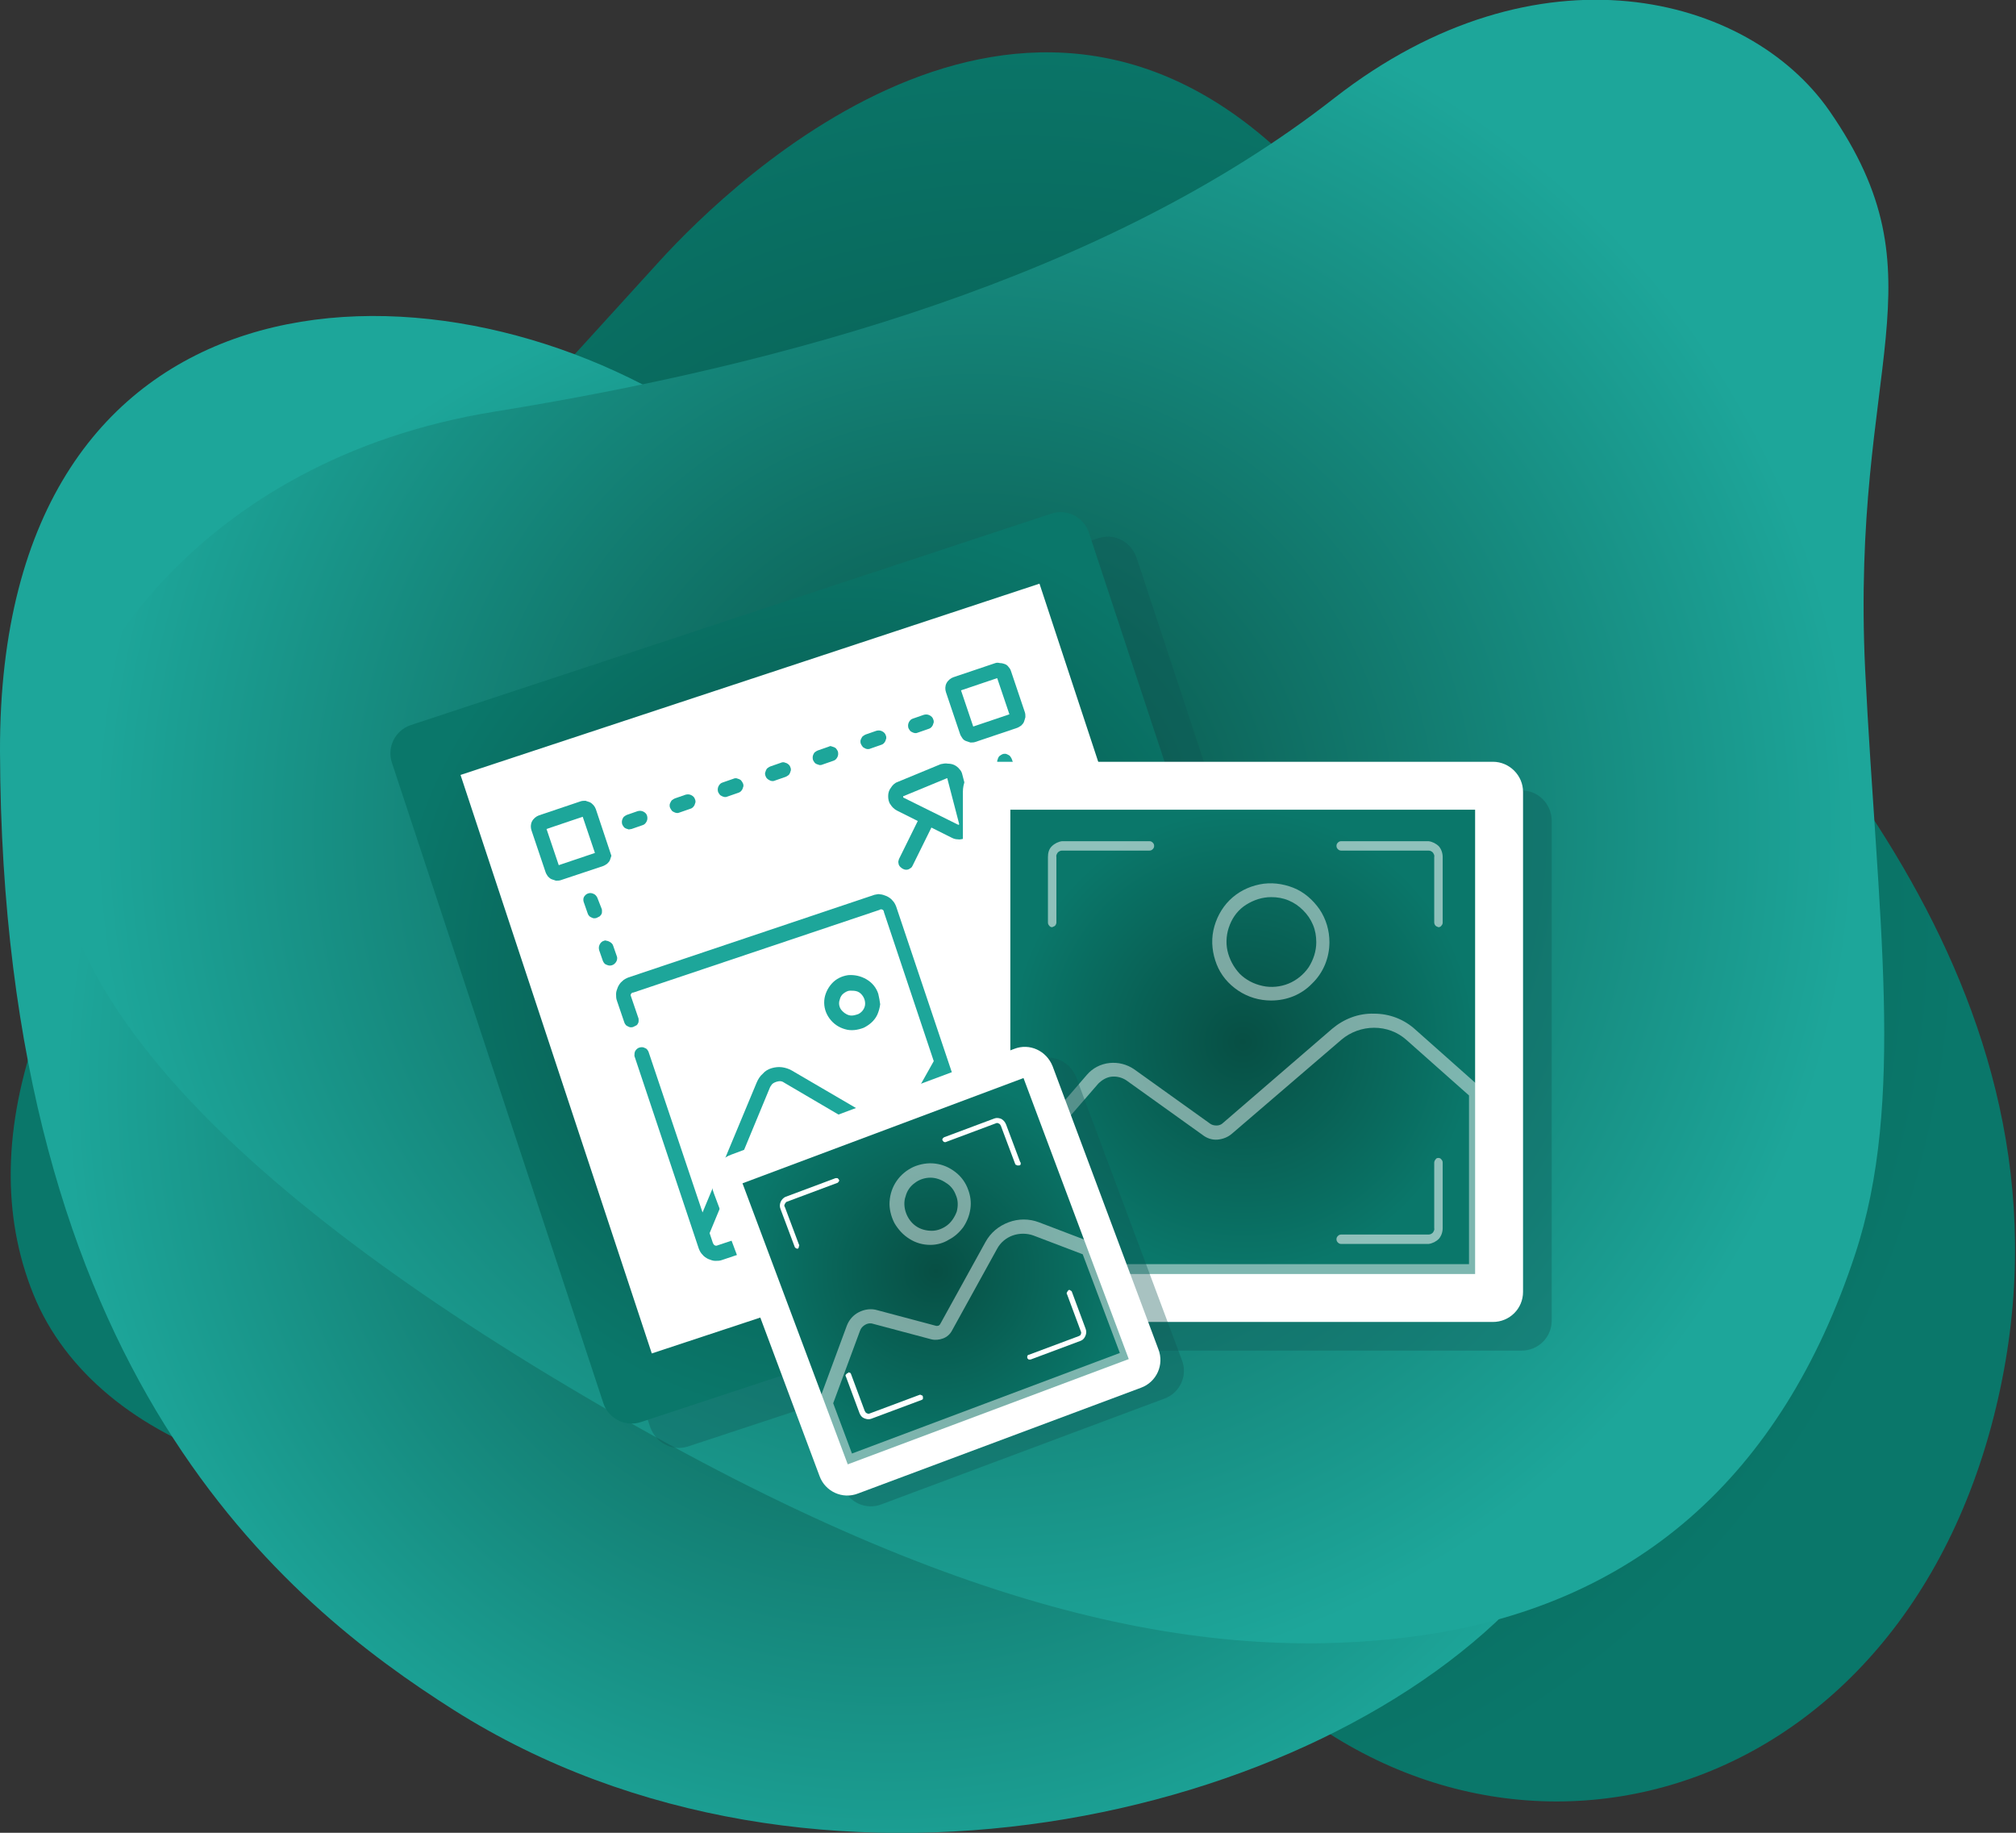 <?xml version="1.0" encoding="utf-8"?>
<!-- Generator: Adobe Illustrator 26.0.0, SVG Export Plug-In . SVG Version: 6.00 Build 0)  -->
<svg version="1.1" id="Layer_1" xmlns="http://www.w3.org/2000/svg" xmlns:xlink="http://www.w3.org/1999/xlink" x="0px" y="0px"
	 viewBox="0 0 429 390" style="enable-background:new 0 0 429 390;" xml:space="preserve">
<rect x="0" y="0" width="429" height="390" fill="#333333" stroke="none"/>
<style type="text/css">
	.st0{fill:url(#SVGID_1_);}
	.st1{fill:url(#SVGID_00000142146547140533040380000007759041118830013885_);}
	.st2{fill:url(#SVGID_00000041252997818144847100000011216882986696445574_);}
	.st3{opacity:0.36;fill:#105654;enable-background:new    ;}
	.st4{fill:url(#SVGID_00000137090345808631534930000008712693146562530208_);}
	.st5{fill:#FFFFFF;}
	.st6{opacity:0.47;fill:#FFFFFF;enable-background:new    ;}
	.st7{opacity:0.36;fill:#FFFFFF;enable-background:new    ;}
	.st8{fill:#1DA69A;}
	.st9{fill:url(#SVGID_00000161597007114317544280000008303111215348501410_);}
	.st10{fill:url(#SVGID_00000084508806647831213260000001522192280813652869_);}
	.st11{opacity:0.54;fill:#FFFFFF;enable-background:new    ;}
</style>
<g>
	
		<radialGradient id="SVGID_1_" cx="-40.796" cy="451.701" r="1" gradientTransform="matrix(200.792 0 0 -200.473 8408.474 90751.039)" gradientUnits="userSpaceOnUse">
		<stop  offset="0" style="stop-color:#074F44"/>
		<stop  offset="1" style="stop-color:#0A776A"/>
	</radialGradient>
	<path class="st0" d="M348.7,113.2c0,0-12.1-11.8-70.1-74.7c-58-62.9-122.7,0-138.2,17c-15.5,17-44.5,49.1-88.3,96.3
		C8.4,199-6.4,242,7.1,275.4c13.5,33.4,62.3,49.1,109.8,36.9C169,299,217.3,297,257.8,346.4c51,62.3,142.3,44.3,165.9-42.8
		C447.2,216.4,383.8,151.9,348.7,113.2z"/>
	
		<radialGradient id="SVGID_00000175298660399713702970000012272219942008138652_" cx="-40.766" cy="451.661" r="0.999" gradientTransform="matrix(175.424 0 0 -176.897 7340.658 80127.836)" gradientUnits="userSpaceOnUse">
		<stop  offset="0" style="stop-color:#074F44"/>
		<stop  offset="1" style="stop-color:#1DA69A"/>
	</radialGradient>
	<path style="fill:url(#SVGID_00000175298660399713702970000012272219942008138652_);" d="M371.3,172
		c-16.1-53.5-64.9-78.5-108.1-63.2c-27.5,9.7-62.5,13.5-115.4-20.6C91,51.6-0.3,55.6,0,159.9c0.4,132.7,60.8,181.3,96.6,204
		c76.6,48.4,184,23.5,228.2-25.3C368.1,290.5,387.9,227.1,371.3,172z"/>
	
		<radialGradient id="SVGID_00000183950779201929644370000013930357715365643170_" cx="-40.781" cy="451.675" r="1" gradientTransform="matrix(186.858 0 0 -184.714 7827.749 83606.539)" gradientUnits="userSpaceOnUse">
		<stop  offset="0" style="stop-color:#074F44"/>
		<stop  offset="1" style="stop-color:#1DA69A"/>
	</radialGradient>
	<path style="fill:url(#SVGID_00000183950779201929644370000013930357715365643170_);" d="M389.3,23.6
		c-17.2-24.8-62.1-36.5-105.4-2.7c-48.6,38-117.3,56.8-178.7,66.7c-63.2,10.2-93.1,56.8-94,85.7c-0.9,31.7,26.1,71.2,105.9,119.5
		c79.9,48.3,135.5,61.6,183.2,55.5s78.9-34.3,94.4-81.2c10.9-32.8,4.8-72.1,2.2-124.6C393.8,76.8,414.2,59.5,389.3,23.6z"/>
	<path class="st3" d="M282.7,262.8l-136.3,45c-1.6,0.5-3.3,0.4-4.8-0.4c-1.5-0.7-2.6-2.1-3.2-3.6l-45-136.3
		c-0.5-1.6-0.4-3.3,0.4-4.8c0.8-1.5,2.1-2.6,3.7-3.2l136.3-45c1.6-0.5,3.3-0.4,4.8,0.4c1.5,0.7,2.6,2.1,3.2,3.6l45,136.3
		c0.5,1.6,0.4,3.3-0.4,4.8C285.7,261.1,284.3,262.2,282.7,262.8z"/>
	
		<radialGradient id="SVGID_00000093162229096697049100000008722235158724669829_" cx="180.041" cy="185.945" r="97.04" gradientTransform="matrix(1 0 0 -1 0 392)" gradientUnits="userSpaceOnUse">
		<stop  offset="0" style="stop-color:#074F44"/>
		<stop  offset="1" style="stop-color:#0A776A"/>
	</radialGradient>
	<path style="fill:url(#SVGID_00000093162229096697049100000008722235158724669829_);" d="M223.7,109.3l-136.3,45
		c-3.3,1.1-5.1,4.7-4,8l45,136.3c1.1,3.3,4.7,5.1,8,4l136.3-45c3.3-1.1,5.1-4.7,4-8l-45-136.3C230.6,110,227,108.2,223.7,109.3z"/>
	<path class="st5" d="M221.2,124.2L98,164.9L138.7,288l123.1-40.7L221.2,124.2z"/>
	<path class="st6" d="M178.8,193c-4,0-7.9-1.5-10.9-4.2c-3-2.7-4.8-6.5-5.1-10.5c-0.3-4,0.9-8,3.4-11.2c2.5-3.2,6.1-5.3,10-5.9
		c4-0.6,8,0.2,11.4,2.5c3.4,2.2,5.7,5.6,6.7,9.5c1,3.9,0.4,8-1.5,11.6c-1.9,3.5-5.2,6.2-9,7.4C182.2,192.7,180.5,193,178.8,193z
		 M178.8,164.1c-1.4,0-2.8,0.2-4.1,0.7c-3.1,1-5.7,3.2-7.2,6c-1.6,2.8-2,6.2-1.2,9.3c0.8,3.2,2.7,5.9,5.4,7.7c2.7,1.8,6,2.5,9.2,2
		s6.1-2.2,8.1-4.8c2-2.6,3-5.8,2.7-9c-0.3-3.2-1.7-6.3-4.1-8.5C185.2,165.3,182.1,164.1,178.8,164.1z"/>
	<path class="st7" d="M113.2,167.3l28-9.3c0.1,0,0.3-0.1,0.4,0c0.1,0,0.3,0,0.4,0.1c0.1,0.1,0.2,0.1,0.3,0.2
		c0.1,0.1,0.2,0.2,0.2,0.3c0,0.1,0.1,0.3,0,0.4c0,0.1,0,0.3-0.1,0.4c-0.1,0.1-0.1,0.2-0.2,0.3c-0.1,0.1-0.2,0.2-0.3,0.2l-28,9.3
		c-0.9,0.3-1.6,0.9-2,1.7c-0.4,0.8-0.5,1.8-0.2,2.6l7.4,22.2c0,0.1,0.1,0.3,0,0.4c0,0.1,0,0.3-0.1,0.4c-0.1,0.1-0.1,0.2-0.2,0.3
		c-0.1,0.1-0.2,0.2-0.3,0.2c-0.1,0-0.3,0.1-0.4,0c-0.1,0-0.3,0-0.4-0.1c-0.1-0.1-0.2-0.1-0.3-0.2c-0.1-0.1-0.2-0.2-0.2-0.3
		l-7.4-22.3c-0.4-1.4-0.3-2.9,0.3-4.1C110.7,168.8,111.8,167.8,113.2,167.3z"/>
	<path class="st7" d="M210.7,135.1l-28,9.3c-0.1,0-0.2,0.1-0.3,0.2c-0.1,0.1-0.2,0.2-0.2,0.3c-0.1,0.1-0.1,0.2-0.1,0.4
		c0,0.1,0,0.3,0.1,0.4c0.1,0.2,0.3,0.5,0.5,0.6c0.2,0.1,0.5,0.1,0.8,0.1l28-9.3c0.9-0.3,1.8-0.2,2.6,0.2c0.8,0.4,1.4,1.1,1.7,2
		l7.3,22.2c0.1,0.2,0.3,0.5,0.5,0.6c0.2,0.1,0.5,0.1,0.8,0.1c0.3-0.1,0.5-0.3,0.6-0.5c0.1-0.2,0.1-0.5,0.1-0.8l-7.4-22.2
		c-0.5-1.4-1.4-2.5-2.7-3.2C213.6,134.8,212.1,134.7,210.7,135.1z"/>
	<path class="st8" d="M200.2,162.6l-9.2,3.8c-0.6,0.2-1.1,0.7-1.4,1.2c-0.4,0.5-0.6,1.1-0.6,1.8c0,0.6,0.1,1.3,0.5,1.8
		c0.3,0.5,0.8,1,1.4,1.3l4.4,2.2l-4,8.1c-0.1,0.3-0.2,0.6-0.1,0.9c0,0.3,0.2,0.6,0.4,0.8c0.2,0.2,0.5,0.4,0.8,0.5
		c0.3,0.1,0.6,0.1,0.9,0c0.2-0.1,0.4-0.2,0.5-0.3c0.2-0.1,0.3-0.3,0.4-0.5l4-8.1l4.4,2.2c0.4,0.2,0.8,0.3,1.2,0.3
		c0.6,0.1,1.3-0.1,1.9-0.4s1-0.8,1.3-1.3c0.4-0.7,0.5-1.6,0.3-2.4l-2.5-9.6c-0.1-0.5-0.3-0.9-0.6-1.2c-0.3-0.4-0.7-0.7-1.1-0.9
		c-0.4-0.2-0.9-0.3-1.4-0.3C201.2,162.4,200.7,162.5,200.2,162.6L200.2,162.6z M204.1,175.3C204.1,175.3,204.1,175.3,204.1,175.3
		c0,0.1,0,0.1,0,0.1c0,0,0,0.1-0.1,0.1c0,0-0.1,0-0.1,0l-11.7-5.8c0,0,0-0.1,0-0.1c0,0,0-0.1,0-0.1c0,0,0,0,0-0.1c0,0,0.1,0,0.1,0
		l9.2-3.8l0.1,0c0,0,0,0,0,0.1L204.1,175.3z"/>
	<path class="st8" d="M186.9,211.5c-0.4-1.3-1.3-2.4-2.5-3.1c-1.2-0.7-2.5-1-3.9-0.9c-1.4,0.2-2.6,0.8-3.5,1.8s-1.5,2.3-1.6,3.6
		c-0.1,1.4,0.3,2.7,1.1,3.8c0.8,1.1,1.9,1.9,3.3,2.3c1.3,0.4,2.7,0.2,4-0.3c1.2-0.6,2.3-1.5,2.9-2.8c0.3-0.7,0.5-1.4,0.6-2.2
		C187.2,213,187.1,212.3,186.9,211.5z M178.7,214.3c-0.2-0.5-0.2-1.1,0-1.6c0.1-0.5,0.4-1,0.8-1.3c0.4-0.3,0.9-0.6,1.4-0.6
		s1.1,0,1.6,0.2c0.5,0.2,0.9,0.6,1.2,1.1c0.3,0.5,0.4,1,0.4,1.5c0,0.5-0.2,1-0.5,1.4c-0.3,0.4-0.8,0.8-1.3,0.9
		c-0.3,0.1-0.7,0.2-1.1,0.2c-0.7,0-1.4-0.4-1.9-0.9C179,214.9,178.8,214.6,178.7,214.3z"/>
	<path class="st8" d="M186.1,190.4L133.7,208c-0.5,0.2-0.9,0.4-1.3,0.8c-0.4,0.3-0.7,0.8-0.9,1.2c-0.2,0.5-0.4,1-0.4,1.5
		c0,0.5,0,1,0.2,1.5l1.5,4.4c0.1,0.2,0.1,0.4,0.3,0.6c0.1,0.2,0.3,0.3,0.5,0.4c0.2,0.1,0.4,0.2,0.6,0.2c0.2,0,0.4,0,0.6-0.1
		c0.2-0.1,0.4-0.2,0.6-0.3c0.2-0.1,0.3-0.3,0.4-0.5c0.1-0.2,0.1-0.4,0.1-0.6c0-0.2,0-0.4-0.1-0.6l-1.5-4.4c0-0.1-0.1-0.2-0.1-0.3
		c0-0.1,0-0.2,0.1-0.3c0-0.1,0.1-0.2,0.2-0.2c0.1-0.1,0.2-0.1,0.3-0.1l52.4-17.6c0.1-0.1,0.2-0.1,0.3-0.1c0.1,0,0.2,0,0.3,0.1
		c0.1,0,0.2,0.1,0.2,0.2c0.1,0.1,0.1,0.2,0.1,0.3l10.6,31.7l-8.3,14.8l-21.9-12.8c-0.7-0.4-1.4-0.6-2.1-0.7c-0.8-0.1-1.5,0-2.2,0.2
		c-0.7,0.2-1.4,0.6-1.9,1.2c-0.6,0.5-1,1.2-1.3,1.9l-11.5,27.6l-11.5-34.2c-0.2-0.4-0.4-0.7-0.8-0.8c-0.3-0.2-0.7-0.2-1.1-0.1
		c-0.4,0.1-0.7,0.4-0.9,0.7s-0.2,0.8-0.2,1.1l13.7,41c0.2,0.5,0.4,0.9,0.8,1.3c0.3,0.4,0.8,0.7,1.2,0.9c0.5,0.2,1,0.4,1.5,0.4
		c0.5,0,1,0,1.5-0.2l37.1-12.5c0.2-0.1,0.4-0.2,0.5-0.3c0.2-0.1,0.3-0.3,0.4-0.5c0.1-0.2,0.2-0.4,0.2-0.6c0-0.2,0-0.4-0.1-0.6
		c-0.1-0.2-0.2-0.4-0.3-0.5c-0.1-0.2-0.3-0.3-0.5-0.4c-0.2-0.1-0.4-0.2-0.6-0.2c-0.2,0-0.4,0-0.6,0.1l-37.1,12.4
		c-0.2,0.1-0.4,0.1-0.6,0c-0.2-0.1-0.3-0.3-0.4-0.5l-0.7-2.1l12.8-30.9c0.1-0.3,0.3-0.5,0.5-0.8c0.3-0.3,0.8-0.5,1.3-0.6
		c0.5-0.1,0.9,0,1.3,0.3l21.8,12.8c0.4,0.2,0.8,0.4,1.2,0.4c0.4,0.1,0.9,0,1.3-0.1c0.4-0.1,0.8-0.3,1.1-0.6c0.3-0.3,0.6-0.6,0.8-0.9
		l6.8-12.4l5.6,16.7c0,0.1,0,0.2,0,0.3s0,0.2-0.1,0.3c0,0.1-0.1,0.2-0.2,0.2c-0.1,0.1-0.2,0.1-0.3,0.2l-8.3,2.8
		c-0.2,0.1-0.4,0.2-0.5,0.3c-0.2,0.1-0.3,0.3-0.4,0.5c-0.1,0.3-0.2,0.6-0.2,0.9s0.2,0.6,0.4,0.8c0.2,0.2,0.5,0.4,0.8,0.5
		c0.3,0.1,0.6,0.1,0.9,0l8.3-2.8c0.5-0.2,0.9-0.4,1.3-0.8c0.4-0.3,0.7-0.8,0.9-1.2c0.2-0.5,0.4-1,0.4-1.5c0-0.5,0-1-0.2-1.5
		l-17.6-52.4c-0.2-0.5-0.4-0.9-0.8-1.3c-0.3-0.4-0.8-0.7-1.2-0.9c-0.5-0.2-1-0.4-1.5-0.4C187.1,190.2,186.6,190.3,186.1,190.4
		L186.1,190.4z"/>
	<path class="st8" d="M129.8,181.2l-3-9c-0.2-0.6-0.7-1.2-1.3-1.5c-0.3-0.1-0.6-0.2-0.9-0.3c-0.3,0-0.7,0-1,0.1l-8.9,3
		c-0.6,0.2-1.2,0.7-1.5,1.3c-0.3,0.6-0.3,1.3-0.1,1.9l3,8.9c0.1,0.3,0.3,0.6,0.5,0.9c0.2,0.2,0.5,0.5,0.8,0.6
		c0.3,0.1,0.6,0.2,0.9,0.3c0.3,0,0.7,0,1-0.1l9-3c0.3-0.1,0.6-0.3,0.9-0.5c0.2-0.2,0.5-0.5,0.6-0.8c0.1-0.3,0.2-0.6,0.3-0.9
		C130,181.8,129.9,181.5,129.8,181.2L129.8,181.2z M126.6,181.5l-7.7,2.6l-2.6-7.7l7.7-2.6L126.6,181.5z"/>
	<path class="st8" d="M211.8,141.1l-8.9,3c-0.6,0.2-1.2,0.7-1.5,1.3c-0.3,0.6-0.3,1.3-0.1,1.9l3,8.9c0.1,0.3,0.3,0.6,0.5,0.9
		c0.2,0.3,0.5,0.5,0.8,0.6c0.3,0.1,0.6,0.2,0.9,0.3c0.3,0,0.7,0,1-0.1l8.9-3c0.3-0.1,0.6-0.3,0.9-0.5c0.2-0.2,0.5-0.5,0.6-0.8
		s0.2-0.6,0.3-1c0-0.3,0-0.7-0.1-1l-3-8.9c-0.1-0.3-0.3-0.6-0.5-0.8c-0.2-0.3-0.5-0.5-0.8-0.6c-0.3-0.1-0.6-0.2-1-0.2
		C212.4,141,212.1,141,211.8,141.1z M214.8,152l-7.7,2.6l-2.6-7.7l7.7-2.6L214.8,152z"/>
	<path class="st8" d="M241.3,229.3l-8.9,3c-0.6,0.2-1.2,0.7-1.5,1.3c-0.1,0.3-0.2,0.6-0.3,0.9c0,0.3,0,0.7,0.1,1l3,9
		c0.1,0.3,0.3,0.6,0.5,0.9c0.2,0.3,0.5,0.5,0.8,0.6c0.3,0.1,0.6,0.2,1,0.3c0.3,0,0.7,0,1-0.1l8.9-3c0.3-0.1,0.6-0.3,0.9-0.5
		c0.2-0.2,0.5-0.5,0.6-0.8c0.1-0.3,0.2-0.6,0.3-1c0-0.3,0-0.7-0.1-1l-3-9c-0.1-0.3-0.3-0.6-0.5-0.9c-0.2-0.2-0.5-0.5-0.8-0.6
		c-0.3-0.1-0.6-0.2-1-0.3C242,229.1,241.6,229.2,241.3,229.3z M244.3,240.2l-7.7,2.6l-2.6-7.7l7.7-2.6L244.3,240.2z"/>
	<path class="st8" d="M127.1,191c-0.2-0.4-0.5-0.7-0.8-0.8c-0.4-0.2-0.8-0.2-1.1-0.1c-0.4,0.1-0.7,0.4-0.9,0.7
		c-0.2,0.3-0.2,0.8-0.1,1.1l0.8,2.3c0.1,0.2,0.1,0.4,0.3,0.6c0.1,0.2,0.3,0.3,0.5,0.4c0.2,0.1,0.4,0.2,0.6,0.2c0.2,0,0.4,0,0.6-0.1
		c0.2-0.1,0.4-0.2,0.6-0.3c0.2-0.2,0.3-0.3,0.4-0.5c0.1-0.2,0.1-0.4,0.1-0.6c0-0.2,0-0.4-0.1-0.6L127.1,191z"/>
	<path class="st8" d="M128.5,200.2c-0.4,0.1-0.7,0.4-0.9,0.8c-0.2,0.4-0.2,0.8-0.1,1.2l0.8,2.3c0.2,0.4,0.4,0.7,0.8,0.8
		c0.4,0.2,0.8,0.2,1.1,0.1c0.4-0.1,0.7-0.4,0.9-0.7c0.2-0.3,0.3-0.8,0.2-1.1l-0.8-2.3c-0.1-0.4-0.4-0.7-0.8-0.9
		c-0.2-0.1-0.4-0.2-0.6-0.2C128.9,200.1,128.7,200.1,128.5,200.2z"/>
	<path class="st8" d="M215.1,165.8c0.2-0.1,0.4-0.2,0.5-0.3c0.2-0.1,0.3-0.3,0.4-0.5c0.1-0.2,0.1-0.4,0.2-0.6c0-0.2,0-0.4-0.1-0.6
		l-0.8-2.3c-0.1-0.2-0.2-0.4-0.3-0.5c-0.1-0.2-0.3-0.3-0.5-0.4c-0.2-0.1-0.4-0.2-0.6-0.2c-0.2,0-0.4,0-0.6,0.1
		c-0.2,0.1-0.4,0.2-0.5,0.3c-0.2,0.1-0.3,0.3-0.4,0.5c-0.1,0.2-0.1,0.4-0.2,0.6c0,0.2,0,0.4,0.1,0.6l0.8,2.3
		c0.1,0.2,0.2,0.4,0.3,0.5c0.1,0.2,0.3,0.3,0.5,0.4c0.2,0.1,0.4,0.1,0.6,0.2C214.7,165.9,214.9,165.9,215.1,165.8z"/>
	<path class="st8" d="M216.5,174.9c0.1,0.4,0.4,0.7,0.8,0.9c0.4,0.2,0.8,0.2,1.2,0.1c0.4-0.1,0.7-0.4,0.9-0.8
		c0.2-0.4,0.2-0.8,0.1-1.2l-0.8-2.3c-0.1-0.2-0.2-0.4-0.3-0.5c-0.1-0.2-0.3-0.3-0.5-0.4c-0.2-0.1-0.4-0.2-0.6-0.2
		c-0.2,0-0.4,0-0.6,0.1c-0.2,0.1-0.4,0.2-0.5,0.3c-0.2,0.1-0.3,0.3-0.4,0.5c-0.1,0.2-0.1,0.4-0.2,0.6c0,0.2,0,0.4,0.1,0.6
		L216.5,174.9z"/>
	<path class="st8" d="M219.9,185.1c0.1,0.2,0.2,0.4,0.3,0.5c0.1,0.2,0.3,0.3,0.5,0.4c0.2,0.1,0.4,0.1,0.6,0.2c0.2,0,0.4,0,0.6-0.1
		c0.2-0.1,0.4-0.2,0.5-0.3c0.2-0.1,0.3-0.3,0.4-0.5c0.1-0.2,0.1-0.4,0.2-0.6c0-0.2,0-0.4-0.1-0.6l-0.8-2.3c-0.1-0.2-0.2-0.4-0.3-0.5
		c-0.1-0.2-0.3-0.3-0.5-0.4c-0.4-0.2-0.8-0.2-1.2-0.1c-0.4,0.1-0.7,0.4-0.9,0.8c-0.1,0.2-0.1,0.4-0.2,0.6c0,0.2,0,0.4,0.1,0.6
		L219.9,185.1z"/>
	<path class="st8" d="M223.3,195.2c0.1,0.2,0.2,0.4,0.3,0.5c0.1,0.2,0.3,0.3,0.5,0.4c0.2,0.1,0.4,0.1,0.6,0.2c0.2,0,0.4,0,0.6-0.1
		c0.2-0.1,0.4-0.2,0.5-0.3c0.2-0.1,0.3-0.3,0.4-0.5c0.1-0.2,0.1-0.4,0.1-0.6c0-0.2,0-0.4-0.1-0.6l-0.8-2.3c-0.1-0.4-0.4-0.7-0.8-0.9
		c-0.2-0.1-0.4-0.1-0.6-0.2c-0.2,0-0.4,0-0.6,0.1c-0.2,0.1-0.4,0.2-0.5,0.3c-0.2,0.1-0.3,0.3-0.4,0.5c-0.2,0.4-0.2,0.8-0.1,1.2
		L223.3,195.2z"/>
	<path class="st8" d="M226.7,205.4c0.1,0.2,0.2,0.4,0.3,0.5c0.1,0.2,0.3,0.3,0.5,0.4c0.2,0.1,0.4,0.1,0.6,0.2c0.2,0,0.4,0,0.6-0.1
		c0.2-0.1,0.4-0.2,0.5-0.3c0.2-0.1,0.3-0.3,0.4-0.5c0.1-0.2,0.1-0.4,0.2-0.6c0-0.2,0-0.4-0.1-0.6l-0.8-2.3c-0.1-0.2-0.2-0.4-0.3-0.5
		c-0.1-0.2-0.3-0.3-0.5-0.4c-0.2-0.1-0.4-0.1-0.6-0.2c-0.2,0-0.4,0-0.6,0.1c-0.2,0.1-0.4,0.2-0.5,0.3c-0.2,0.1-0.3,0.3-0.4,0.5
		c-0.1,0.2-0.1,0.4-0.2,0.6c0,0.2,0,0.4,0.1,0.6L226.7,205.4z"/>
	<path class="st8" d="M230.1,215.5c0.1,0.4,0.4,0.7,0.8,0.9c0.4,0.2,0.8,0.2,1.2,0.1c0.4-0.1,0.7-0.4,0.9-0.8
		c0.2-0.4,0.2-0.8,0.1-1.2l-0.8-2.3c-0.1-0.2-0.2-0.4-0.3-0.5c-0.1-0.2-0.3-0.3-0.5-0.4c-0.2-0.1-0.4-0.1-0.6-0.2
		c-0.2,0-0.4,0-0.6,0.1c-0.2,0.1-0.4,0.2-0.5,0.3c-0.2,0.1-0.3,0.3-0.4,0.5c-0.1,0.2-0.1,0.4-0.2,0.6c0,0.2,0,0.4,0.1,0.6
		L230.1,215.5z"/>
	<path class="st8" d="M233.5,225.7c0.1,0.4,0.4,0.7,0.8,0.9c0.4,0.2,0.8,0.2,1.2,0.1c0.4-0.1,0.7-0.4,0.9-0.8
		c0.2-0.4,0.2-0.8,0.1-1.2l-0.8-2.3c-0.1-0.4-0.4-0.7-0.8-0.9c-0.4-0.2-0.8-0.2-1.2-0.1c-0.4,0.1-0.7,0.4-0.9,0.8
		c-0.2,0.4-0.2,0.8-0.1,1.2L233.5,225.7z"/>
	<path class="st8" d="M195.3,155.9l2.3-0.8c0.4-0.1,0.7-0.4,0.9-0.8c0.1-0.2,0.1-0.4,0.2-0.6c0-0.2,0-0.4-0.1-0.6
		c-0.1-0.4-0.4-0.7-0.8-0.9c-0.4-0.2-0.8-0.2-1.2-0.1l-2.3,0.8c-0.4,0.1-0.7,0.4-0.9,0.8c-0.2,0.4-0.2,0.8-0.1,1.2
		c0.1,0.2,0.2,0.4,0.3,0.5c0.1,0.2,0.3,0.3,0.5,0.4C194.5,156,194.9,156.1,195.3,155.9z"/>
	<path class="st8" d="M185.2,159.3l2.3-0.8c0.4-0.1,0.7-0.4,0.9-0.8c0.1-0.2,0.1-0.4,0.2-0.6c0-0.2,0-0.4-0.1-0.6
		c-0.1-0.4-0.4-0.7-0.8-0.9c-0.4-0.2-0.8-0.2-1.2-0.1l-2.3,0.8c-0.2,0.1-0.4,0.2-0.5,0.3c-0.2,0.1-0.3,0.3-0.4,0.5
		c-0.1,0.2-0.2,0.4-0.2,0.6c0,0.2,0,0.4,0.1,0.6c0.1,0.2,0.2,0.4,0.3,0.5c0.1,0.2,0.3,0.3,0.5,0.4
		C184.3,159.4,184.8,159.5,185.2,159.3z"/>
	<path class="st8" d="M175,162.7l2.3-0.8c0.4-0.1,0.7-0.4,0.9-0.8c0.2-0.4,0.2-0.8,0.1-1.2c-0.1-0.2-0.2-0.4-0.3-0.5
		c-0.1-0.2-0.3-0.3-0.5-0.4c-0.2-0.1-0.4-0.1-0.6-0.2s-0.4,0-0.6,0.1l-2.3,0.8c-0.2,0.1-0.4,0.2-0.5,0.3c-0.2,0.1-0.3,0.3-0.4,0.5
		c-0.2,0.4-0.2,0.8-0.1,1.2c0.1,0.2,0.2,0.4,0.3,0.5c0.1,0.2,0.3,0.3,0.5,0.4c0.2,0.1,0.4,0.1,0.6,0.2
		C174.6,162.8,174.8,162.8,175,162.7z"/>
	<path class="st8" d="M164.9,166.1l2.3-0.8c0.2-0.1,0.4-0.2,0.5-0.3c0.2-0.1,0.3-0.3,0.4-0.5c0.1-0.2,0.1-0.4,0.2-0.6
		c0-0.2,0-0.4-0.1-0.6c-0.1-0.4-0.4-0.7-0.8-0.9c-0.2-0.1-0.4-0.1-0.6-0.2c-0.2,0-0.4,0-0.6,0.1l-2.3,0.8c-0.2,0.1-0.4,0.2-0.5,0.3
		c-0.2,0.1-0.3,0.3-0.4,0.5c-0.1,0.2-0.1,0.4-0.2,0.6c0,0.2,0,0.4,0.1,0.6c0.1,0.4,0.4,0.7,0.8,0.9
		C164,166.2,164.5,166.3,164.9,166.1z"/>
	<path class="st8" d="M154.8,169.5l2.3-0.8c0.4-0.1,0.7-0.4,0.9-0.8c0.1-0.2,0.1-0.4,0.2-0.6c0-0.2,0-0.4-0.1-0.6
		c-0.1-0.2-0.2-0.4-0.3-0.5c-0.1-0.2-0.3-0.3-0.5-0.4c-0.2-0.1-0.4-0.1-0.6-0.2c-0.2,0-0.4,0-0.6,0.1l-2.3,0.8
		c-0.4,0.1-0.7,0.4-0.9,0.8c-0.2,0.4-0.2,0.8-0.1,1.2c0.1,0.2,0.2,0.4,0.3,0.5c0.1,0.2,0.3,0.3,0.5,0.4
		C154,169.6,154.4,169.7,154.8,169.5z"/>
	<path class="st8" d="M144.6,172.9l2.3-0.8c0.4-0.1,0.7-0.4,0.9-0.8c0.1-0.2,0.1-0.4,0.2-0.6c0-0.2,0-0.4-0.1-0.6
		c-0.1-0.4-0.4-0.7-0.8-0.9c-0.4-0.2-0.8-0.2-1.2-0.1l-2.3,0.8c-0.2,0.1-0.4,0.2-0.5,0.3c-0.2,0.1-0.3,0.3-0.4,0.5
		c-0.1,0.2-0.2,0.4-0.2,0.6c0,0.2,0,0.4,0.1,0.6c0.1,0.2,0.2,0.4,0.3,0.5c0.1,0.2,0.3,0.3,0.5,0.4
		C143.8,173,144.2,173.1,144.6,172.9z"/>
	<path class="st8" d="M134.4,176.4l2.3-0.8c0.4-0.1,0.7-0.4,0.9-0.8c0.2-0.4,0.2-0.8,0.1-1.2c-0.1-0.4-0.4-0.7-0.8-0.9
		c-0.4-0.2-0.8-0.2-1.2-0.1l-2.3,0.8c-0.2,0.1-0.4,0.2-0.5,0.3c-0.2,0.1-0.3,0.3-0.4,0.5c-0.2,0.4-0.2,0.8-0.1,1.2
		c0.1,0.2,0.2,0.4,0.3,0.5c0.1,0.2,0.3,0.3,0.5,0.4c0.2,0.1,0.4,0.1,0.6,0.2C134,176.5,134.2,176.4,134.4,176.4z"/>
	<path class="st8" d="M226.1,240.4l-2.3,0.8c-0.2,0.1-0.4,0.1-0.6,0.3c-0.2,0.1-0.3,0.3-0.4,0.5c-0.1,0.2-0.2,0.4-0.2,0.6
		c0,0.2,0,0.4,0.1,0.6c0.1,0.2,0.2,0.4,0.3,0.6c0.1,0.2,0.3,0.3,0.5,0.4c0.2,0.1,0.4,0.1,0.6,0.1c0.2,0,0.4,0,0.6-0.1l2.3-0.8
		c0.2-0.1,0.4-0.2,0.6-0.3c0.2-0.1,0.3-0.3,0.4-0.5c0.1-0.2,0.2-0.4,0.2-0.6c0-0.2,0-0.4-0.1-0.6c-0.1-0.2-0.2-0.4-0.3-0.6
		c-0.2-0.2-0.3-0.3-0.5-0.4c-0.2-0.1-0.4-0.1-0.6-0.1C226.6,240.2,226.4,240.3,226.1,240.4z"/>
	<path class="st8" d="M216,243.8l-2.3,0.8c-0.4,0.1-0.7,0.4-0.9,0.8c-0.2,0.4-0.2,0.8-0.1,1.2c0.1,0.4,0.4,0.7,0.8,0.9
		c0.4,0.2,0.8,0.2,1.2,0.1l2.3-0.8c0.2-0.1,0.4-0.2,0.6-0.3c0.2-0.1,0.3-0.3,0.4-0.5c0.1-0.2,0.2-0.4,0.2-0.6c0-0.2,0-0.4-0.1-0.6
		c-0.1-0.2-0.2-0.4-0.3-0.6c-0.2-0.2-0.3-0.3-0.5-0.4c-0.2-0.1-0.4-0.1-0.6-0.1C216.4,243.6,216.2,243.7,216,243.8z"/>
	<path class="st3" d="M323.8,168.2H217.4c-3.5,0-6.4,2.8-6.4,6.4V281c0,3.5,2.8,6.4,6.4,6.4h106.4c3.5,0,6.4-2.8,6.4-6.4V174.5
		C330.1,171,327.3,168.2,323.8,168.2z"/>
	<path class="st5" d="M317.7,162.1H211.3c-3.5,0-6.4,2.8-6.4,6.4v106.4c0,3.5,2.8,6.4,6.4,6.4h106.4c3.5,0,6.4-2.8,6.4-6.4V168.5
		C324.1,165,321.2,162.1,317.7,162.1z"/>
	
		<radialGradient id="SVGID_00000129908135204137175160000003684746816732415131_" cx="264.456" cy="170.305" r="49.425" gradientTransform="matrix(1 0 0 -1 0 392)" gradientUnits="userSpaceOnUse">
		<stop  offset="0" style="stop-color:#074F44"/>
		<stop  offset="1" style="stop-color:#0A776A"/>
	</radialGradient>
	<path style="fill:url(#SVGID_00000129908135204137175160000003684746816732415131_);" d="M313.9,172.3H215v98.8h98.9V172.3z"/>
	<path class="st6" d="M315.5,272H213.7v-22.9l17.6-20.4c1.2-1.4,2.9-2.3,4.8-2.5c1.9-0.2,3.7,0.3,5.2,1.3l16.2,11.6
		c0.4,0.3,0.9,0.4,1.4,0.4s1-0.2,1.3-0.5l23.3-20.1c2.5-2.1,5.6-3.3,8.9-3.2c3.3,0,6.4,1.2,8.8,3.4l14.3,12.7L315.5,272z M216.7,269
		h95.9v-35.9l-13.3-11.8c-1.9-1.7-4.3-2.6-6.9-2.6c-2.5,0-5,0.9-6.9,2.5l-23.3,20c-0.9,0.8-2,1.2-3.1,1.3c-1.2,0.1-2.3-0.3-3.2-1
		l-16.2-11.6c-0.9-0.6-2-0.9-3.1-0.8c-1.1,0.1-2.1,0.7-2.9,1.5l-16.9,19.5V269z"/>
	<path class="st6" d="M270.5,212.9c-2.5,0-4.9-0.7-7-2.1c-2.1-1.4-3.7-3.3-4.6-5.6c-0.9-2.3-1.2-4.8-0.7-7.2
		c0.5-2.4,1.7-4.7,3.4-6.4c1.8-1.8,4-2.9,6.4-3.4c2.4-0.5,4.9-0.2,7.2,0.7c2.3,0.9,4.2,2.6,5.6,4.6c1.4,2.1,2.1,4.5,2.1,7
		c0,3.3-1.3,6.5-3.7,8.8C277,211.6,273.9,212.9,270.5,212.9z M270.5,190.9c-1.9,0-3.7,0.6-5.3,1.6c-1.6,1-2.8,2.5-3.5,4.3
		c-0.7,1.7-0.9,3.7-0.5,5.5c0.4,1.8,1.3,3.5,2.6,4.9c1.3,1.3,3,2.2,4.9,2.6c1.8,0.4,3.8,0.2,5.5-0.5c1.7-0.7,3.2-1.9,4.3-3.5
		c1-1.6,1.6-3.4,1.6-5.3c0-1.3-0.2-2.5-0.7-3.7c-0.5-1.2-1.2-2.2-2.1-3.1c-0.9-0.9-1.9-1.6-3.1-2.1
		C273,191.1,271.8,190.9,270.5,190.9L270.5,190.9z"/>
	<path class="st3" d="M220.8,225.5L160.6,248c-3.3,1.2-5,4.9-3.7,8.2l22.5,60.2c1.2,3.3,4.9,5,8.2,3.7l60.2-22.5
		c3.3-1.2,5-4.9,3.7-8.2L229,229.2C227.7,225.9,224.1,224.2,220.8,225.5z"/>
	<path class="st5" d="M215.8,223.2l-60.2,22.5c-3.3,1.2-5,4.9-3.7,8.2l22.5,60.2c1.2,3.3,4.9,5,8.2,3.7l60.2-22.5
		c3.3-1.2,5-4.9,3.7-8.2L224,226.9C222.7,223.6,219.1,221.9,215.8,223.2z"/>
	
		<radialGradient id="SVGID_00000180353463895837815200000013329535279493344657_" cx="199.143" cy="121.52" r="41.097" gradientTransform="matrix(1 0 0 -1 0 392)" gradientUnits="userSpaceOnUse">
		<stop  offset="0" style="stop-color:#074F44"/>
		<stop  offset="1" style="stop-color:#0A776A"/>
	</radialGradient>
	<path style="fill:url(#SVGID_00000180353463895837815200000013329535279493344657_);" d="M217.8,229.4L158,251.8l22.4,59.8
		l59.8-22.4L217.8,229.4z"/>
	<path class="st6" d="M179.5,313.1l-5.4-14.5l6.1-16.5c0.5-1.3,1.4-2.3,2.6-2.9c1.2-0.6,2.6-0.8,3.9-0.4l12.4,3.3
		c0.2,0.1,0.4,0,0.6,0c0.2-0.1,0.3-0.2,0.4-0.4l9.6-17.4c1.1-2,2.8-3.4,4.9-4.2c2.1-0.8,4.4-0.8,6.5,0l11.8,4.5l9.4,25.1
		L179.5,313.1z M177.3,298.6l4,10.7l57-21.4l-7.9-21l-10.5-4c-1.4-0.5-3-0.5-4.4,0c-1.4,0.5-2.6,1.5-3.3,2.8l-9.6,17.4
		c-0.4,0.8-1.1,1.4-1.9,1.7c-0.8,0.3-1.7,0.4-2.5,0.2l-12.4-3.3c-0.6-0.2-1.2-0.1-1.7,0.2c-0.5,0.3-0.9,0.7-1.1,1.3L177.3,298.6z"/>
	<path class="st6" d="M198,264.9c-1.6,0-3.1-0.4-4.5-1.3c-1.3-0.8-2.4-2-3.2-3.4c-0.7-1.4-1.1-3-1-4.5c0.1-1.6,0.6-3.1,1.5-4.4
		c0.9-1.3,2.1-2.3,3.6-3c1.4-0.6,3-0.9,4.6-0.7c1.6,0.2,3,0.8,4.3,1.8s2.2,2.3,2.7,3.7c0.5,1.3,0.7,2.7,0.5,4.1
		c-0.2,1.4-0.7,2.7-1.5,3.9c-0.8,1.1-1.9,2.1-3.1,2.7C200.8,264.5,199.4,264.9,198,264.9z M198,250.6c-1.2,0-2.4,0.4-3.3,1.1
		c-1,0.7-1.7,1.7-2,2.9c-0.4,1.1-0.3,2.4,0.1,3.5c0.4,1.1,1.1,2.1,2.1,2.8c1,0.7,2.2,1,3.4,1c1.2,0,2.4-0.5,3.3-1.2
		c0.9-0.7,1.6-1.8,2-2.9c0.3-1.2,0.3-2.4-0.2-3.5c-0.4-1.1-1.1-2-2.1-2.6C200.3,251,199.1,250.6,198,250.6z"/>
	<path class="st11" d="M223.9,197.3c-0.2,0-0.5-0.1-0.6-0.3c-0.2-0.2-0.3-0.4-0.3-0.7v-13.9c0-0.9,0.2-1.7,0.8-2.3
		c0.6-0.6,1.4-1,2.2-1.1h18.6c0.3,0,0.5,0.1,0.7,0.3c0.2,0.2,0.3,0.4,0.3,0.7s-0.1,0.5-0.3,0.7c-0.2,0.2-0.4,0.3-0.7,0.3h-18.6
		c-0.4,0-0.7,0.2-0.9,0.4c-0.2,0.3-0.4,0.6-0.3,1v13.9c0,0.2-0.1,0.5-0.3,0.7C224.4,197.1,224.1,197.2,223.9,197.3z"/>
	<path class="st11" d="M306.1,197.3c0.2,0,0.5-0.1,0.6-0.3c0.2-0.2,0.3-0.4,0.3-0.7v-13.9c0-0.9-0.3-1.7-0.8-2.3
		c-0.6-0.6-1.4-1-2.2-1.1h-18.6c-0.3,0-0.5,0.1-0.7,0.3c-0.2,0.2-0.3,0.4-0.3,0.7s0.1,0.5,0.3,0.7c0.2,0.2,0.4,0.3,0.7,0.3h18.6
		c0.4,0,0.7,0.2,0.9,0.4c0.2,0.3,0.4,0.6,0.3,1v13.9c0,0.2,0.1,0.5,0.3,0.7C305.6,197.1,305.8,197.2,306.1,197.3z"/>
	<path class="st11" d="M306.1,246.4c0.2,0,0.5,0.1,0.6,0.3c0.2,0.2,0.3,0.4,0.3,0.7v13.9c0,0.9-0.3,1.7-0.8,2.3
		c-0.6,0.6-1.4,1-2.2,1.1h-18.6c-0.3,0-0.5-0.1-0.7-0.3c-0.2-0.2-0.3-0.4-0.3-0.7c0-0.3,0.1-0.5,0.3-0.7c0.2-0.2,0.4-0.3,0.7-0.3
		h18.6c0.4,0,0.7-0.2,0.9-0.4c0.2-0.3,0.4-0.6,0.3-1v-13.9c0-0.2,0.1-0.5,0.3-0.7C305.6,246.5,305.8,246.4,306.1,246.4z"/>
	<path class="st5" d="M169.8,265.7c-0.1,0-0.1,0-0.2,0c-0.1,0-0.1,0-0.2-0.1c-0.1,0-0.1-0.1-0.2-0.1c0-0.1-0.1-0.1-0.1-0.2l-3-8
		c-0.2-0.5-0.2-1,0-1.5c0.2-0.5,0.6-0.9,1-1.1l10.7-4c0.1,0,0.3,0,0.4,0s0.2,0.2,0.3,0.3c0.1,0.1,0.1,0.3,0,0.4
		c-0.1,0.1-0.2,0.3-0.3,0.3l-10.7,4c-0.1,0-0.2,0.1-0.3,0.2c-0.1,0.1-0.1,0.2-0.2,0.3c0,0.1-0.1,0.2-0.1,0.3c0,0.1,0,0.2,0.1,0.3
		l3,8c0.1,0.1,0.1,0.3,0,0.4C170,265.5,169.9,265.6,169.8,265.7z"/>
	<path class="st5" d="M216.9,248c0.1,0,0.1-0.1,0.2-0.1c0.1-0.1,0.1-0.1,0.1-0.2s0-0.1,0-0.2c0-0.1,0-0.2-0.1-0.2l-3-8
		c-0.2-0.5-0.5-0.9-1-1.2c-0.5-0.2-1-0.3-1.5-0.1l-10.7,4c-0.1,0.1-0.3,0.2-0.3,0.3c-0.1,0.1-0.1,0.3,0,0.4c0.1,0.1,0.2,0.3,0.3,0.3
		s0.3,0.1,0.4,0l10.7-4c0.2-0.1,0.4,0,0.6,0.1c0.2,0.1,0.3,0.3,0.4,0.5l3,8c0,0.1,0.1,0.1,0.1,0.2c0.1,0.1,0.1,0.1,0.2,0.1
		c0.1,0,0.1,0.1,0.2,0.1C216.8,248,216.8,248,216.9,248z"/>
	<path class="st5" d="M180.3,292.2c-0.1,0.1-0.2,0.2-0.3,0.3c-0.1,0.1-0.1,0.3,0,0.4l2.9,7.8c0.2,0.5,0.5,0.9,1,1.1
		c0.5,0.2,1,0.3,1.5,0.1l10.7-4c0.1,0,0.1-0.1,0.2-0.1c0.1-0.1,0.1-0.1,0.1-0.2c0-0.1,0-0.1,0-0.2c0-0.1,0-0.2,0-0.2
		c0-0.1-0.1-0.1-0.1-0.2c-0.1-0.1-0.1-0.1-0.2-0.1c-0.1,0-0.1-0.1-0.2-0.1c-0.1,0-0.2,0-0.2,0l-10.7,4c-0.2,0.1-0.4,0-0.6-0.1
		c-0.2-0.1-0.3-0.3-0.4-0.5l-2.9-7.8c0-0.1-0.1-0.1-0.1-0.2c-0.1-0.1-0.1-0.1-0.2-0.1c-0.1,0-0.1-0.1-0.2-0.1
		C180.5,292.2,180.4,292.2,180.3,292.2z"/>
	<path class="st5" d="M227.4,274.5c0.1,0,0.1,0,0.2,0c0.1,0,0.1,0,0.2,0.1s0.1,0.1,0.2,0.1c0,0.1,0.1,0.1,0.1,0.2l2.9,7.8
		c0.2,0.5,0.2,1,0,1.5c-0.2,0.5-0.5,0.9-1,1.1l-10.7,4c-0.1,0-0.3,0-0.4,0c-0.1-0.1-0.2-0.2-0.3-0.3c0-0.1,0-0.1,0-0.2
		c0-0.1,0-0.2,0-0.2c0-0.1,0.1-0.1,0.1-0.2c0.1-0.1,0.1-0.1,0.2-0.1l10.7-4c0.2-0.1,0.4-0.2,0.4-0.4c0.1-0.2,0.1-0.4,0-0.6l-2.9-7.8
		c0-0.1-0.1-0.1-0.1-0.2s0-0.1,0-0.2c0-0.1,0.1-0.1,0.1-0.2C227.3,274.6,227.4,274.5,227.4,274.5z"/>
</g>
</svg>
